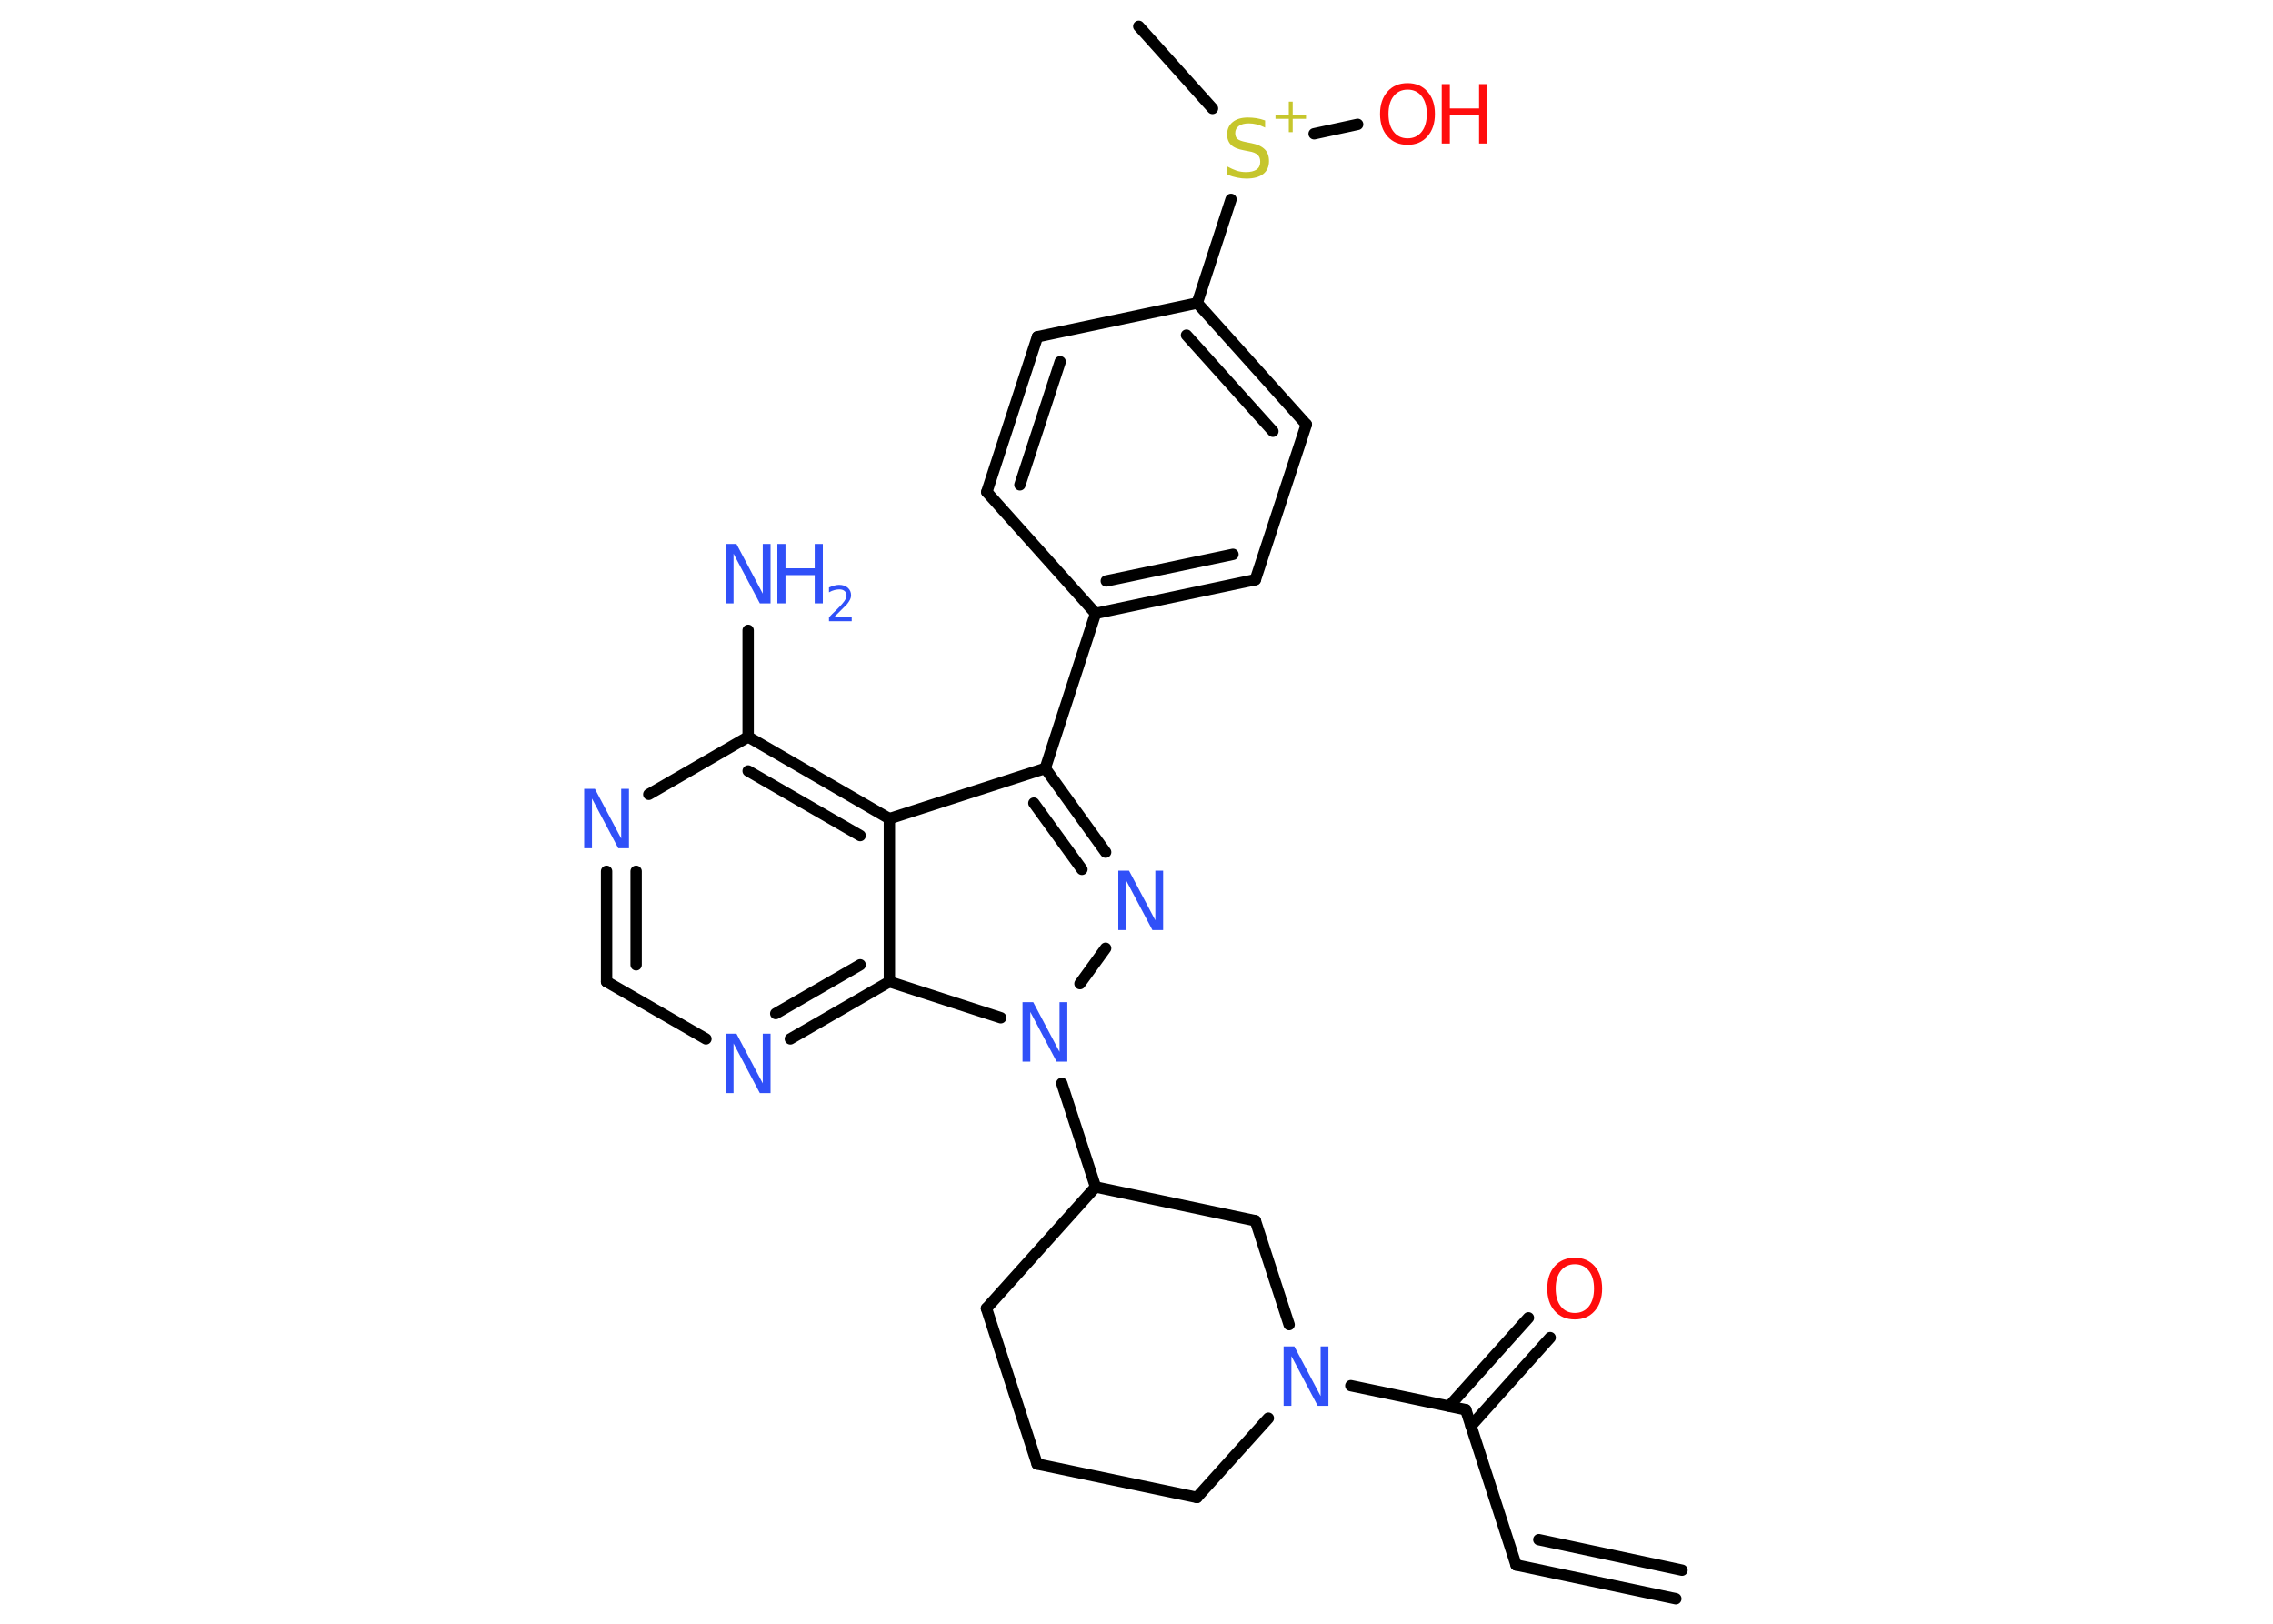 <?xml version='1.0' encoding='UTF-8'?>
<!DOCTYPE svg PUBLIC "-//W3C//DTD SVG 1.1//EN" "http://www.w3.org/Graphics/SVG/1.1/DTD/svg11.dtd">
<svg version='1.2' xmlns='http://www.w3.org/2000/svg' xmlns:xlink='http://www.w3.org/1999/xlink' width='70.0mm' height='50.0mm' viewBox='0 0 70.0 50.0'>
  <desc>Generated by the Chemistry Development Kit (http://github.com/cdk)</desc>
  <g stroke-linecap='round' stroke-linejoin='round' stroke='#000000' stroke-width='.35' fill='#3050F8'>
    <rect x='.0' y='.0' width='70.0' height='50.0' fill='#FFFFFF' stroke='none'/>
    <g id='mol1' class='mol'>
      <g id='mol1bnd1' class='bond'>
        <line x1='46.69' y1='48.19' x2='51.61' y2='49.23'/>
        <line x1='47.39' y1='47.41' x2='51.8' y2='48.35'/>
      </g>
      <line id='mol1bnd2' class='bond' x1='46.69' y1='48.19' x2='45.14' y2='43.41'/>
      <g id='mol1bnd3' class='bond'>
        <line x1='44.63' y1='43.3' x2='47.07' y2='40.58'/>
        <line x1='45.3' y1='43.91' x2='47.74' y2='41.19'/>
      </g>
      <line id='mol1bnd4' class='bond' x1='45.14' y1='43.41' x2='41.6' y2='42.67'/>
      <line id='mol1bnd5' class='bond' x1='39.06' y1='43.67' x2='36.86' y2='46.11'/>
      <line id='mol1bnd6' class='bond' x1='36.86' y1='46.11' x2='31.94' y2='45.08'/>
      <line id='mol1bnd7' class='bond' x1='31.94' y1='45.08' x2='30.38' y2='40.29'/>
      <line id='mol1bnd8' class='bond' x1='30.38' y1='40.29' x2='33.74' y2='36.55'/>
      <line id='mol1bnd9' class='bond' x1='33.74' y1='36.55' x2='32.7' y2='33.36'/>
      <line id='mol1bnd10' class='bond' x1='33.26' y1='30.29' x2='34.05' y2='29.2'/>
      <g id='mol1bnd11' class='bond'>
        <line x1='34.05' y1='26.24' x2='32.19' y2='23.66'/>
        <line x1='33.32' y1='26.77' x2='31.84' y2='24.73'/>
      </g>
      <line id='mol1bnd12' class='bond' x1='32.19' y1='23.66' x2='33.74' y2='18.89'/>
      <g id='mol1bnd13' class='bond'>
        <line x1='33.74' y1='18.89' x2='38.66' y2='17.85'/>
        <line x1='34.07' y1='17.89' x2='37.97' y2='17.07'/>
      </g>
      <line id='mol1bnd14' class='bond' x1='38.66' y1='17.85' x2='40.23' y2='13.07'/>
      <g id='mol1bnd15' class='bond'>
        <line x1='40.23' y1='13.07' x2='36.87' y2='9.33'/>
        <line x1='39.2' y1='13.28' x2='36.54' y2='10.32'/>
      </g>
      <line id='mol1bnd16' class='bond' x1='36.87' y1='9.33' x2='37.91' y2='6.14'/>
      <line id='mol1bnd17' class='bond' x1='37.34' y1='3.34' x2='35.07' y2='.81'/>
      <line id='mol1bnd18' class='bond' x1='40.47' y1='4.12' x2='41.81' y2='3.83'/>
      <line id='mol1bnd19' class='bond' x1='36.87' y1='9.33' x2='31.95' y2='10.37'/>
      <g id='mol1bnd20' class='bond'>
        <line x1='31.95' y1='10.37' x2='30.39' y2='15.15'/>
        <line x1='32.65' y1='11.14' x2='31.41' y2='14.93'/>
      </g>
      <line id='mol1bnd21' class='bond' x1='33.74' y1='18.89' x2='30.39' y2='15.15'/>
      <line id='mol1bnd22' class='bond' x1='32.19' y1='23.66' x2='27.39' y2='25.21'/>
      <g id='mol1bnd23' class='bond'>
        <line x1='27.39' y1='25.21' x2='23.04' y2='22.69'/>
        <line x1='26.49' y1='25.73' x2='23.04' y2='23.74'/>
      </g>
      <line id='mol1bnd24' class='bond' x1='23.04' y1='22.69' x2='23.04' y2='19.41'/>
      <line id='mol1bnd25' class='bond' x1='23.04' y1='22.69' x2='19.98' y2='24.46'/>
      <g id='mol1bnd26' class='bond'>
        <line x1='18.68' y1='26.83' x2='18.68' y2='30.23'/>
        <line x1='19.59' y1='26.83' x2='19.59' y2='29.71'/>
      </g>
      <line id='mol1bnd27' class='bond' x1='18.68' y1='30.23' x2='21.74' y2='31.99'/>
      <g id='mol1bnd28' class='bond'>
        <line x1='24.34' y1='31.99' x2='27.39' y2='30.23'/>
        <line x1='23.89' y1='31.21' x2='26.49' y2='29.71'/>
      </g>
      <line id='mol1bnd29' class='bond' x1='27.39' y1='25.21' x2='27.39' y2='30.23'/>
      <line id='mol1bnd30' class='bond' x1='30.82' y1='31.34' x2='27.39' y2='30.23'/>
      <line id='mol1bnd31' class='bond' x1='33.74' y1='36.55' x2='38.66' y2='37.59'/>
      <line id='mol1bnd32' class='bond' x1='39.7' y1='40.79' x2='38.66' y2='37.59'/>
      <path id='mol1atm4' class='atom' d='M48.5 38.93q-.27 .0 -.43 .2q-.16 .2 -.16 .55q.0 .35 .16 .55q.16 .2 .43 .2q.27 .0 .43 -.2q.16 -.2 .16 -.55q.0 -.35 -.16 -.55q-.16 -.2 -.43 -.2zM48.5 38.73q.38 .0 .61 .26q.23 .26 .23 .69q.0 .43 -.23 .69q-.23 .26 -.61 .26q-.39 .0 -.62 -.26q-.23 -.26 -.23 -.69q.0 -.43 .23 -.69q.23 -.26 .62 -.26z' stroke='none' fill='#FF0D0D'/>
      <path id='mol1atm5' class='atom' d='M39.53 41.46h.33l.81 1.53v-1.53h.24v1.83h-.33l-.81 -1.53v1.53h-.24v-1.83z' stroke='none'/>
      <path id='mol1atm10' class='atom' d='M31.49 30.86h.33l.81 1.53v-1.53h.24v1.83h-.33l-.81 -1.53v1.53h-.24v-1.83z' stroke='none'/>
      <path id='mol1atm11' class='atom' d='M34.44 26.81h.33l.81 1.53v-1.53h.24v1.83h-.33l-.81 -1.53v1.53h-.24v-1.83z' stroke='none'/>
      <g id='mol1atm17' class='atom'>
        <path d='M38.96 3.69v.24q-.14 -.07 -.26 -.1q-.12 -.03 -.24 -.03q-.2 .0 -.31 .08q-.11 .08 -.11 .22q.0 .12 .07 .18q.07 .06 .28 .1l.15 .03q.27 .05 .41 .19q.13 .13 .13 .36q.0 .26 -.18 .4q-.18 .14 -.52 .14q-.13 .0 -.28 -.03q-.15 -.03 -.3 -.09v-.25q.15 .08 .29 .13q.14 .04 .28 .04q.21 .0 .33 -.08q.11 -.08 .11 -.24q.0 -.14 -.08 -.21q-.08 -.08 -.27 -.11l-.15 -.03q-.28 -.05 -.4 -.17q-.12 -.12 -.12 -.32q.0 -.24 .17 -.38q.17 -.14 .47 -.14q.13 .0 .26 .02q.13 .02 .27 .07z' stroke='none' fill='#C6C62C'/>
        <path d='M39.81 3.13v.41h.41v.12h-.41v.41h-.12v-.41h-.41v-.12h.41v-.41h.12z' stroke='none' fill='#C6C62C'/>
      </g>
      <g id='mol1atm19' class='atom'>
        <path d='M43.35 2.76q-.27 .0 -.43 .2q-.16 .2 -.16 .55q.0 .35 .16 .55q.16 .2 .43 .2q.27 .0 .43 -.2q.16 -.2 .16 -.55q.0 -.35 -.16 -.55q-.16 -.2 -.43 -.2zM43.35 2.56q.38 .0 .61 .26q.23 .26 .23 .69q.0 .43 -.23 .69q-.23 .26 -.61 .26q-.39 .0 -.62 -.26q-.23 -.26 -.23 -.69q.0 -.43 .23 -.69q.23 -.26 .62 -.26z' stroke='none' fill='#FF0D0D'/>
        <path d='M44.4 2.59h.25v.75h.9v-.75h.25v1.83h-.25v-.87h-.9v.87h-.25v-1.83z' stroke='none' fill='#FF0D0D'/>
      </g>
      <g id='mol1atm24' class='atom'>
        <path d='M22.35 16.75h.33l.81 1.53v-1.53h.24v1.83h-.33l-.81 -1.53v1.53h-.24v-1.83z' stroke='none'/>
        <path d='M23.94 16.75h.25v.75h.9v-.75h.25v1.83h-.25v-.87h-.9v.87h-.25v-1.83z' stroke='none'/>
        <path d='M25.71 19.01h.52v.12h-.7v-.12q.08 -.09 .23 -.23q.15 -.15 .18 -.19q.07 -.08 .1 -.14q.03 -.06 .03 -.11q.0 -.09 -.06 -.14q-.06 -.05 -.16 -.05q-.07 .0 -.15 .02q-.08 .02 -.17 .07v-.15q.09 -.04 .17 -.06q.08 -.02 .14 -.02q.17 .0 .27 .09q.1 .09 .1 .23q.0 .07 -.03 .13q-.03 .06 -.09 .14q-.02 .02 -.12 .12q-.1 .1 -.28 .28z' stroke='none'/>
      </g>
      <path id='mol1atm25' class='atom' d='M17.99 24.29h.33l.81 1.53v-1.53h.24v1.83h-.33l-.81 -1.53v1.53h-.24v-1.83z' stroke='none'/>
      <path id='mol1atm27' class='atom' d='M22.35 31.83h.33l.81 1.53v-1.53h.24v1.83h-.33l-.81 -1.53v1.53h-.24v-1.83z' stroke='none'/>
    </g>
  </g>
</svg>
